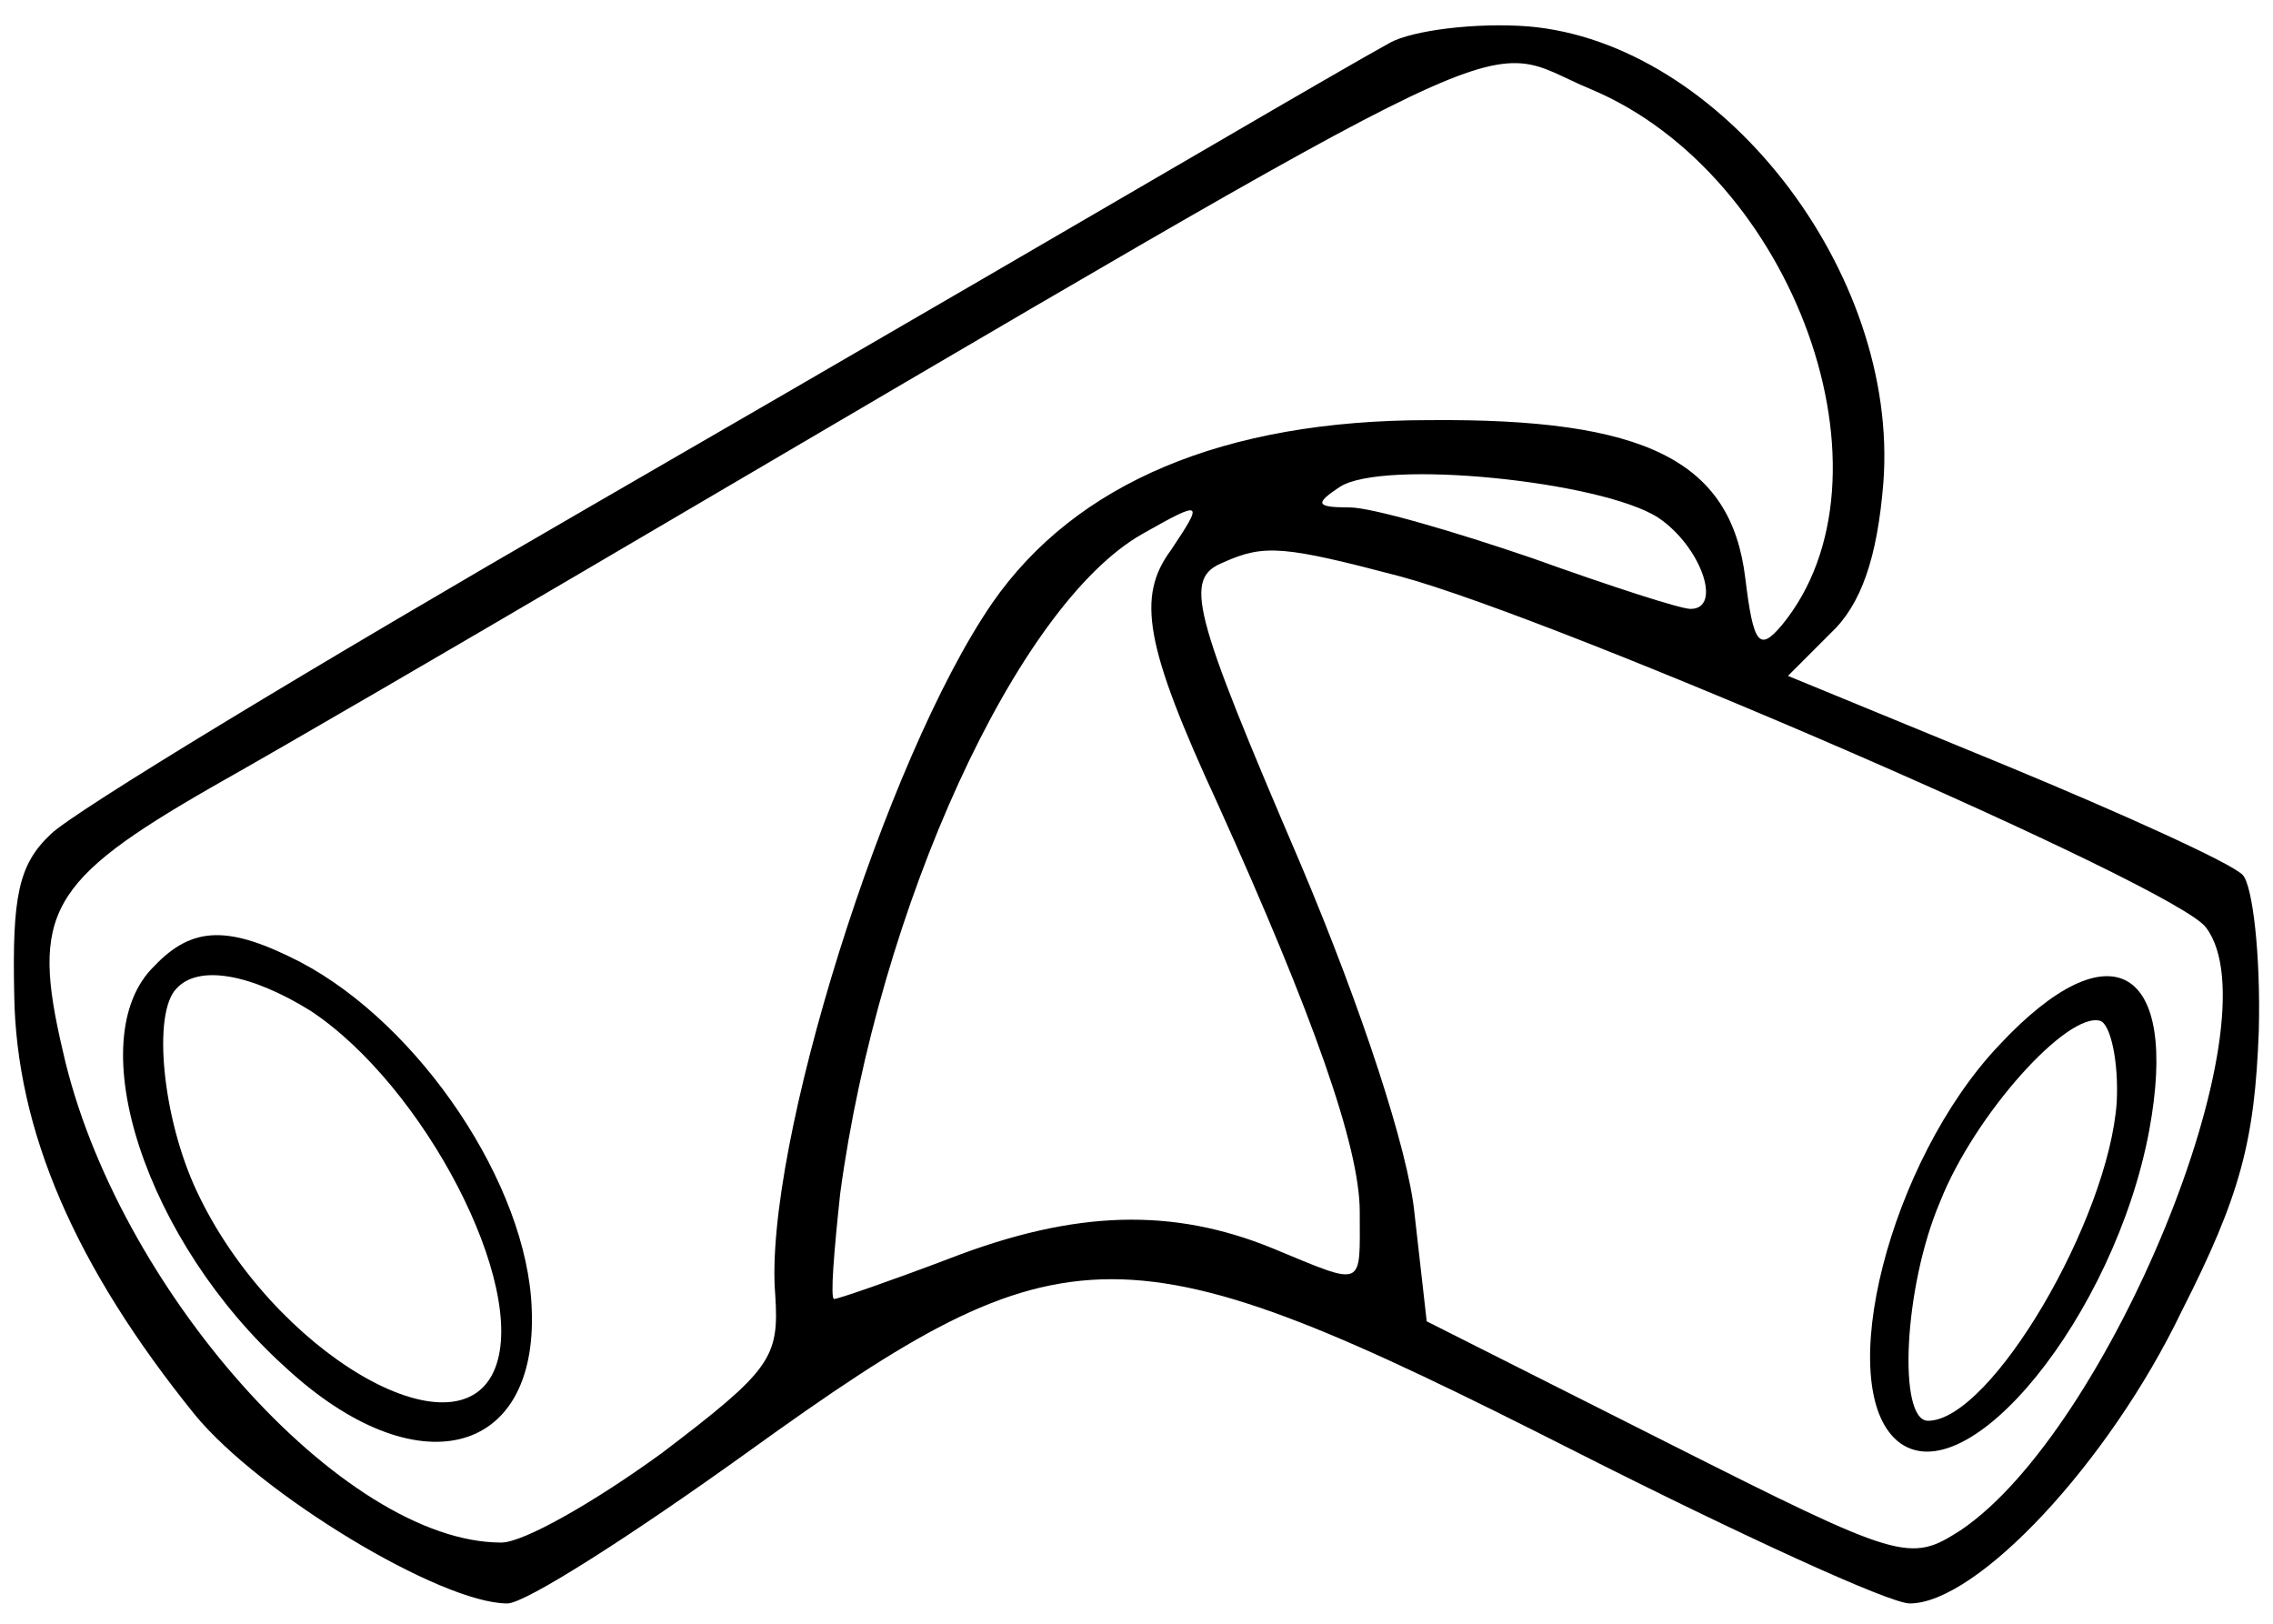<?xml version="1.0" standalone="no"?>
<!DOCTYPE svg PUBLIC "-//W3C//DTD SVG 20010904//EN"
 "http://www.w3.org/TR/2001/REC-SVG-20010904/DTD/svg10.dtd">
<svg version="1.0" xmlns="http://www.w3.org/2000/svg"
 width="112pt" height="80pt" viewBox="0 0 112 80"
 preserveAspectRatio="xMidYMid meet">
<g transform="translate(0,80) scale(0.1,-0.1)"
fill="#000000" stroke="none">
<path d="M685 779 c-11 -6 -49 -28 -85 -49 -36 -21 -175 -102 -310 -180 -135
-78 -254 -150 -265 -161 -16 -15 -19 -31 -18 -79 1 -67 30 -134 89 -207 32
-39 121 -93 154 -93 9 0 62 34 119 75 157 113 184 113 407 0 81 -41 155 -75
165 -75 33 0 98 69 134 144 29 57 36 84 38 138 1 37 -3 72 -8 77 -6 6 -59 30
-117 54 l-107 44 21 21 c15 14 23 37 26 74 8 104 -80 217 -175 225 -26 2 -57
-2 -68 -8z m99 -23 c100 -42 154 -191 94 -264 -11 -13 -14 -10 -18 23 -7 58
-49 79 -156 78 -101 0 -174 -31 -215 -90 -53 -77 -113 -269 -107 -341 2 -31
-2 -37 -56 -78 -33 -24 -68 -44 -79 -44 -78 0 -190 126 -216 242 -16 68 -7 84
73 130 39 22 123 71 186 108 479 281 436 260 494 236z m33 -211 c21 -14 32
-45 16 -45 -5 0 -39 11 -78 25 -38 13 -79 25 -90 25 -17 0 -17 2 -5 10 21 14
129 3 157 -15z m-240 -16 c-17 -23 -13 -47 23 -125 47 -104 70 -169 70 -201 0
-38 3 -37 -43 -18 -49 20 -97 19 -159 -5 -29 -11 -55 -20 -57 -20 -2 0 0 24 3
52 19 141 87 290 149 325 30 17 30 16 14 -8z m113 -13 c78 -21 383 -153 397
-173 35 -46 -48 -248 -121 -297 -25 -16 -29 -15 -144 43 l-119 60 -6 53 c-3
31 -26 101 -56 172 -54 126 -58 141 -38 149 20 9 30 8 87 -7z"/>
<path d="M76 324 c-37 -36 -4 -136 65 -198 64 -59 124 -44 121 29 -2 61 -55
140 -114 171 -35 18 -53 18 -72 -2z m77 -22 c56 -37 107 -135 91 -176 -18 -46
-110 8 -147 87 -17 36 -22 88 -10 100 11 12 37 7 66 -11z"/>
<path d="M985 285 c-54 -57 -82 -168 -50 -195 34 -28 107 62 124 153 15 81
-19 101 -74 42z m58 -28 c-4 -58 -62 -157 -93 -157 -15 0 -12 66 6 108 17 43
63 94 79 89 5 -2 9 -20 8 -40z"/>
</g>
</svg>
